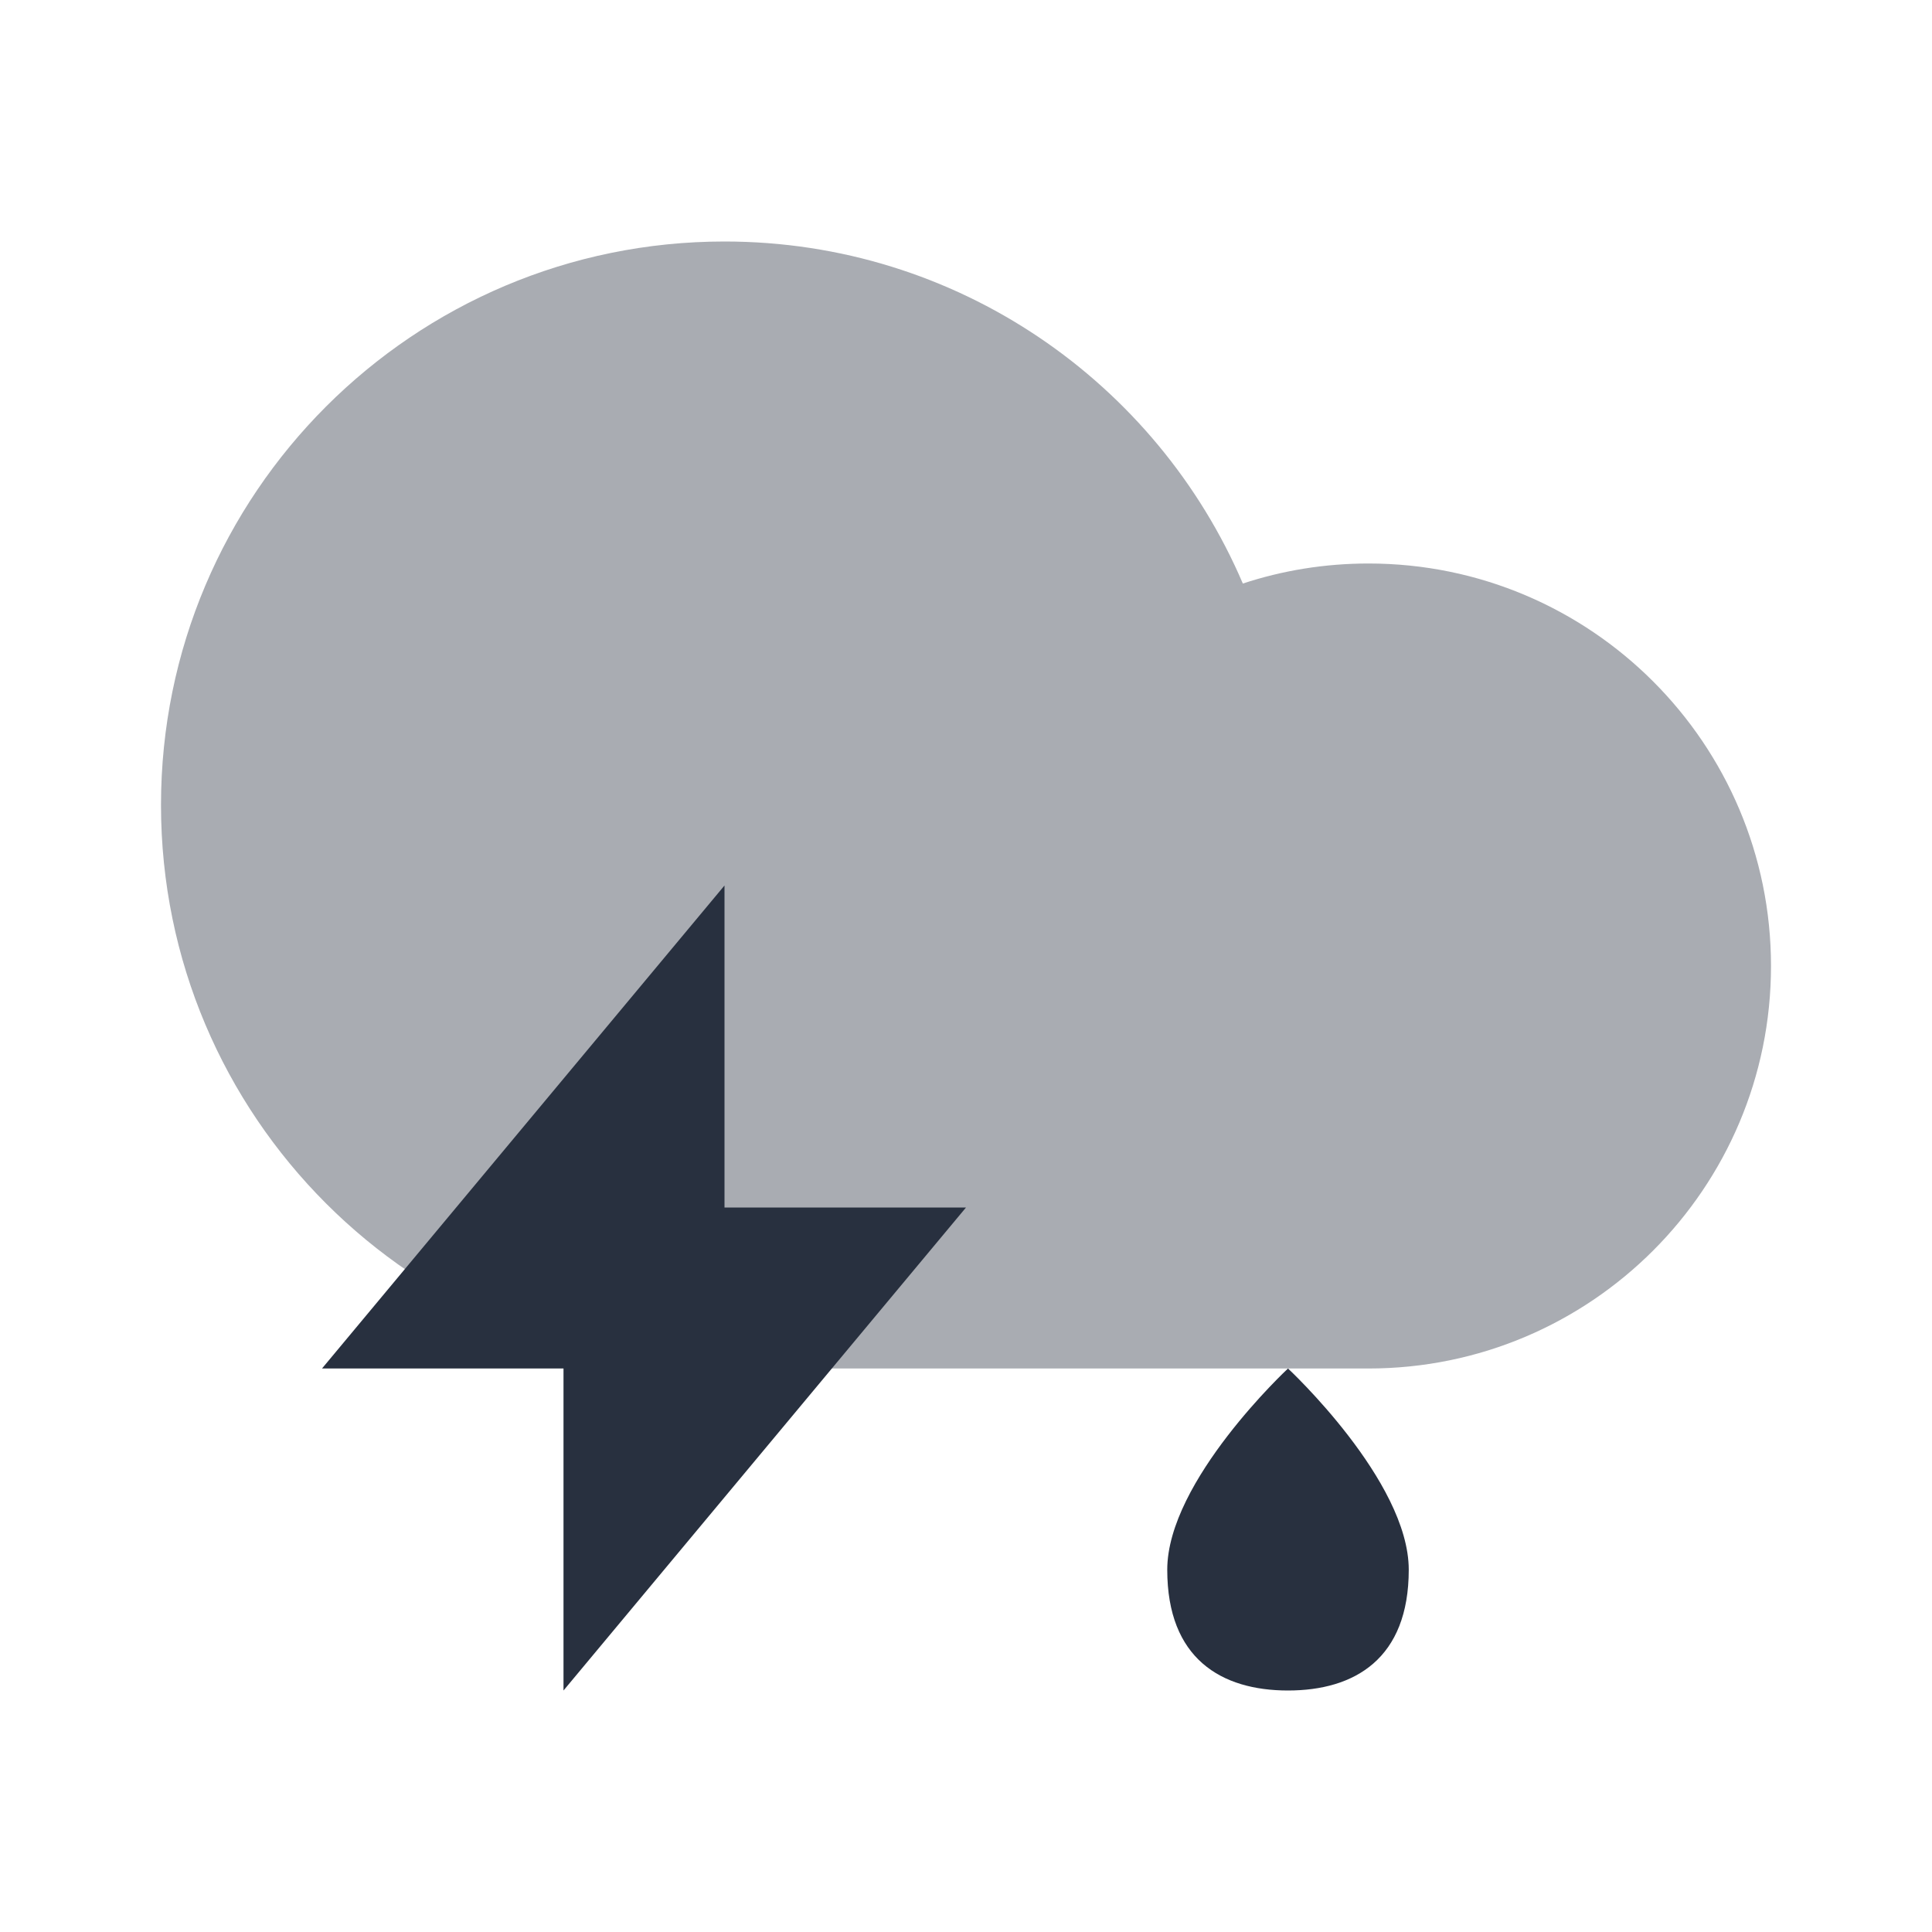 <svg width="24" height="24" viewBox="0 0 24 24" fill="none" xmlns="http://www.w3.org/2000/svg">
    <path opacity="0.4"
          d="M2 10C2 13.866 5.134 17 9 17H17C19.761 17 22 14.761 22 12C22 9.239 19.761 7 17 7C16.455 7 15.93 7.087 15.439 7.249C14.37 4.75 11.889 3 9 3C5.134 3 2 6.134 2 10Z"
          fill="#28303F"/>
    <path d="M17.5 19.5C17.5 20.605 16.828 21 16 21C15.172 21 14.5 20.605 14.5 19.5C14.5 18.395 16 17 16 17C16 17 17.5 18.395 17.5 19.5Z"
          fill="#28303F"/>
    <path d="M4 17L9 11V15H12L7 21V17H4Z" fill="#28303F"/>
</svg>
